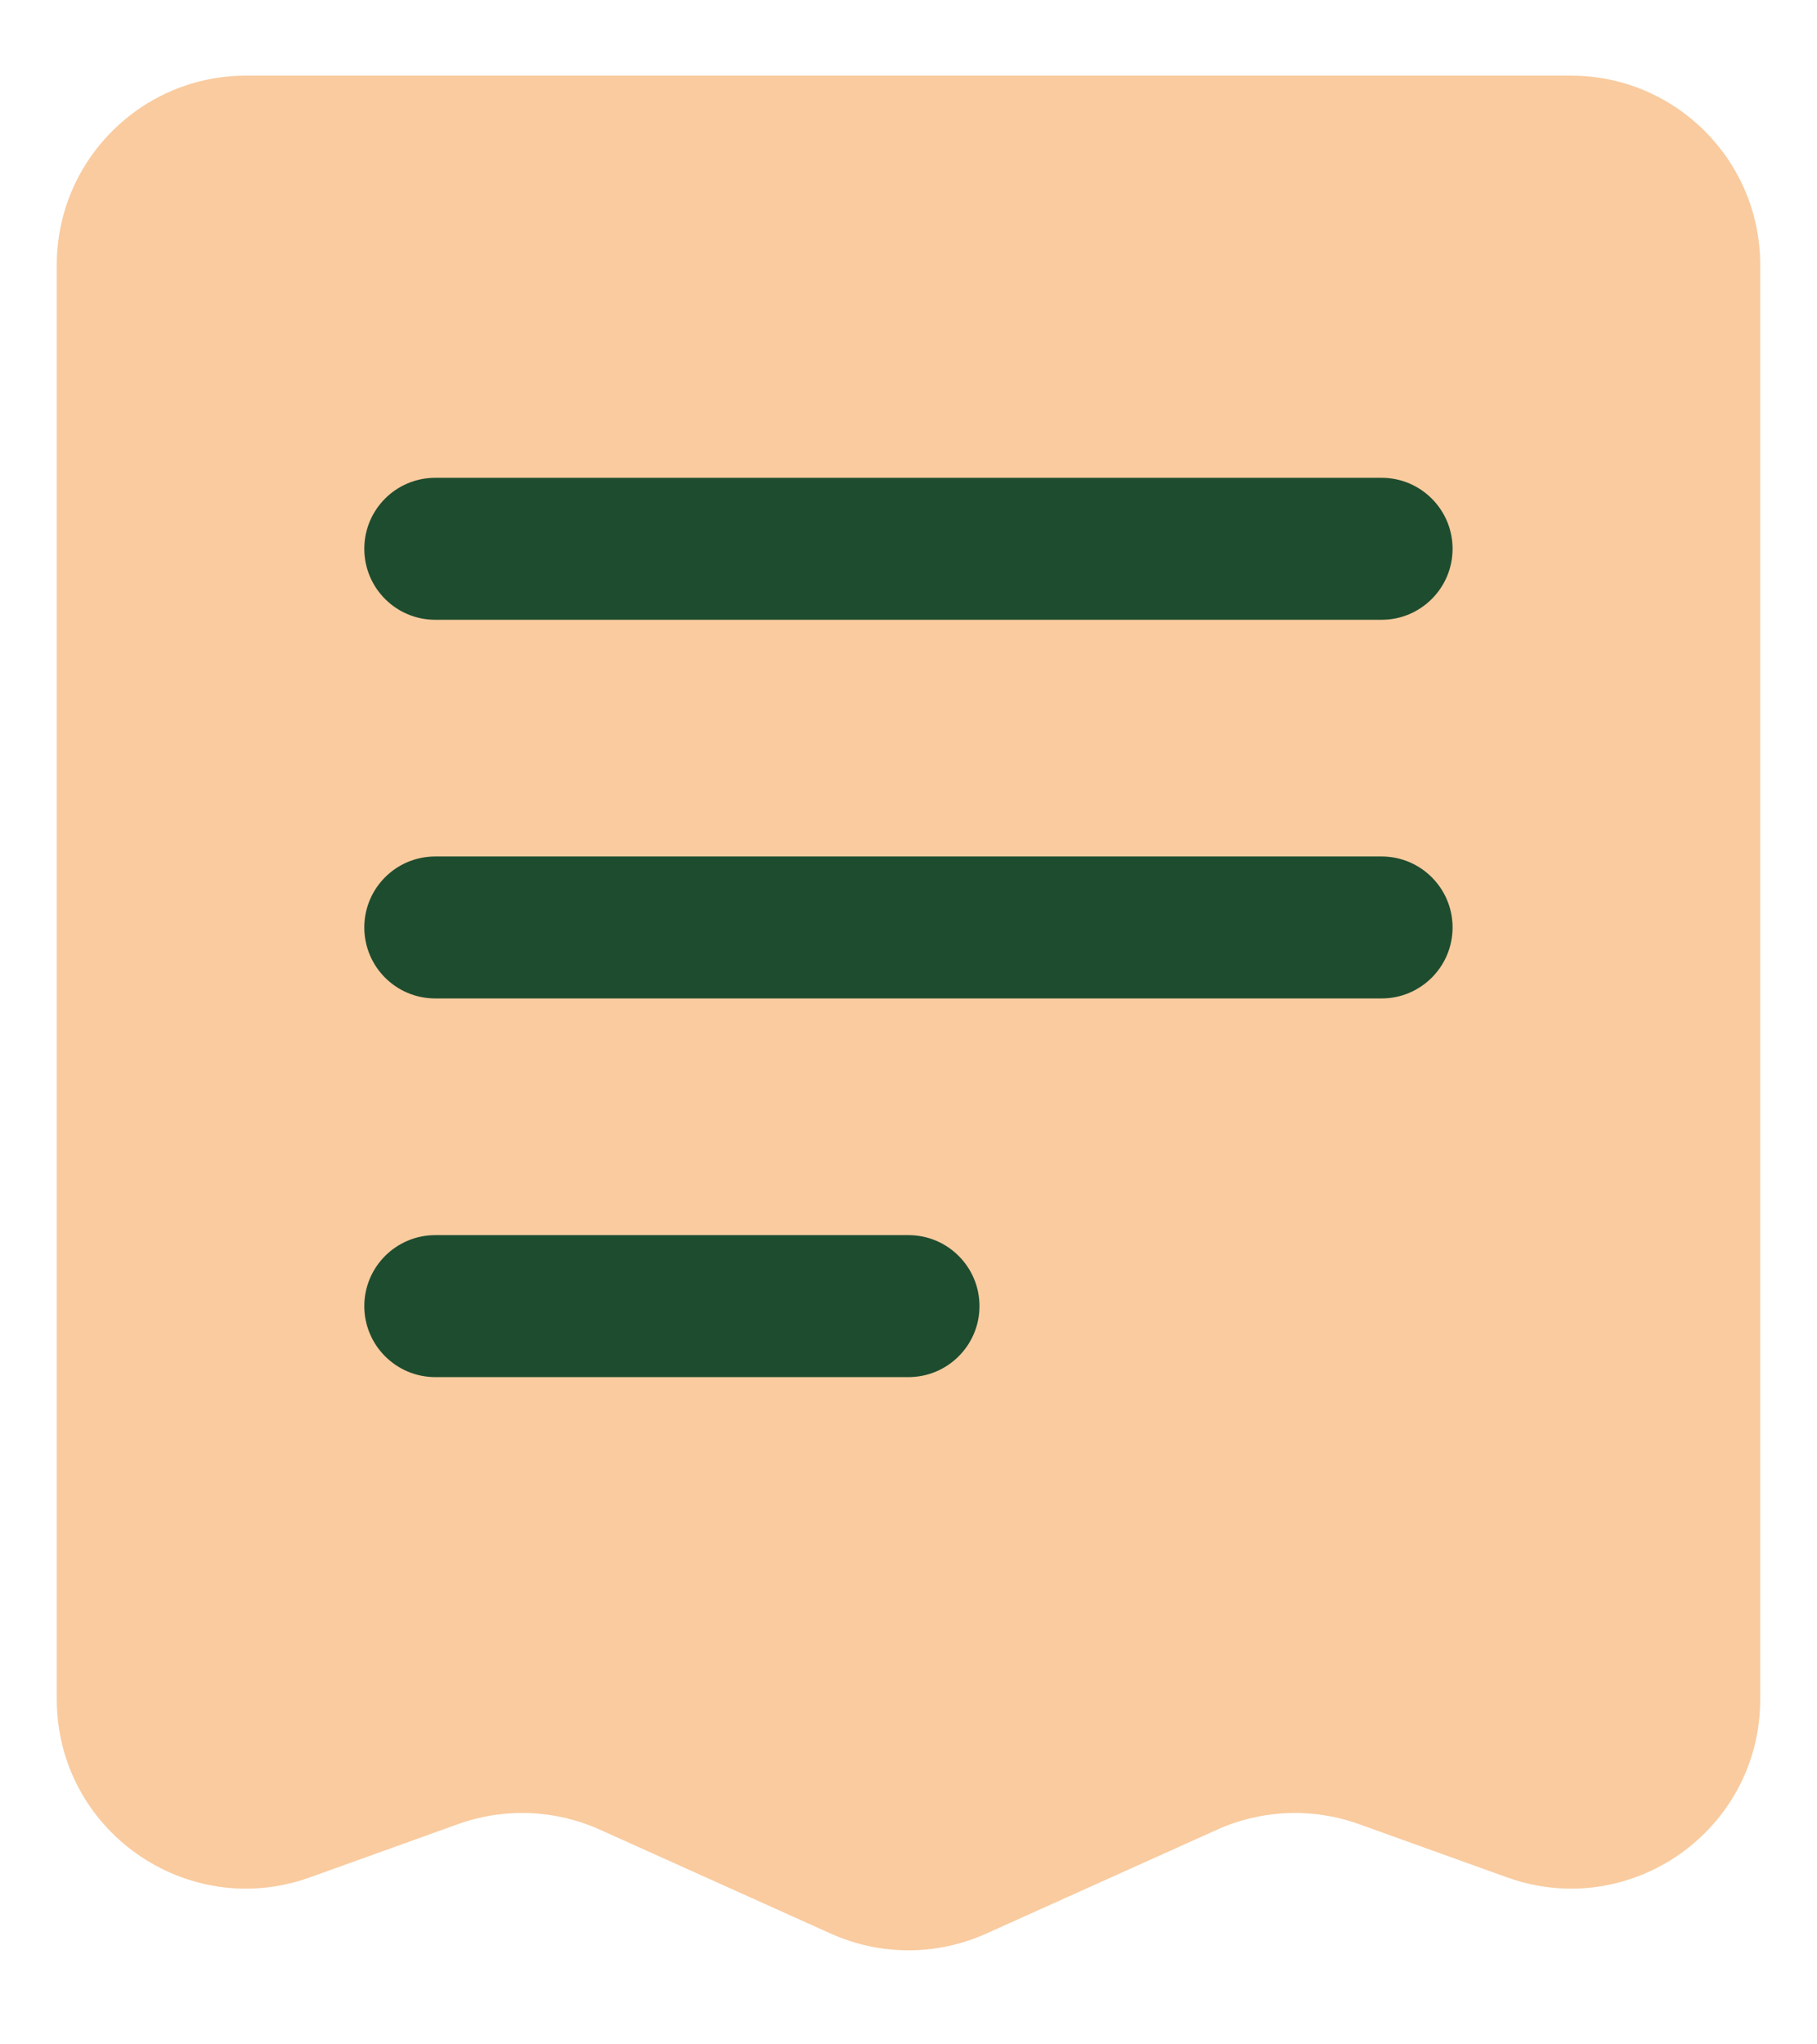 <svg width="16" height="18" viewBox="0 0 16 18" fill="none" xmlns="http://www.w3.org/2000/svg">
<path d="M13.833 0.666H2.167C1.246 0.666 0.5 1.412 0.5 2.333V14.961C0.5 16.116 1.645 16.92 2.731 16.529L4.033 16.061C4.439 15.915 4.887 15.932 5.281 16.109L7.316 17.025C7.751 17.221 8.249 17.221 8.684 17.025L10.719 16.109C11.113 15.932 11.561 15.915 11.967 16.061L13.269 16.529C14.355 16.92 15.5 16.116 15.5 14.961V2.333C15.5 1.412 14.754 0.666 13.833 0.666Z" fill="#F9CB9F"/>
<path fill-rule="evenodd" clip-rule="evenodd" d="M12.791 4.832C12.791 5.177 12.511 5.457 12.166 5.457L3.833 5.457C3.487 5.457 3.208 5.177 3.208 4.832C3.208 4.487 3.487 4.207 3.833 4.207L12.166 4.207C12.511 4.207 12.791 4.487 12.791 4.832Z" fill="#1E4C2F"/>
<path fill-rule="evenodd" clip-rule="evenodd" d="M12.791 8.166C12.791 8.511 12.511 8.791 12.166 8.791L3.833 8.791C3.487 8.791 3.208 8.511 3.208 8.166C3.208 7.821 3.487 7.541 3.833 7.541L12.166 7.541C12.511 7.541 12.791 7.821 12.791 8.166Z" fill="#1E4C2F"/>
<path fill-rule="evenodd" clip-rule="evenodd" d="M8.625 11.5C8.625 11.845 8.345 12.125 8 12.125L3.833 12.125C3.488 12.125 3.208 11.845 3.208 11.5C3.208 11.155 3.488 10.875 3.833 10.875L8 10.875C8.345 10.875 8.625 11.155 8.625 11.5Z" fill="#1E4C2F"/>
</svg>
